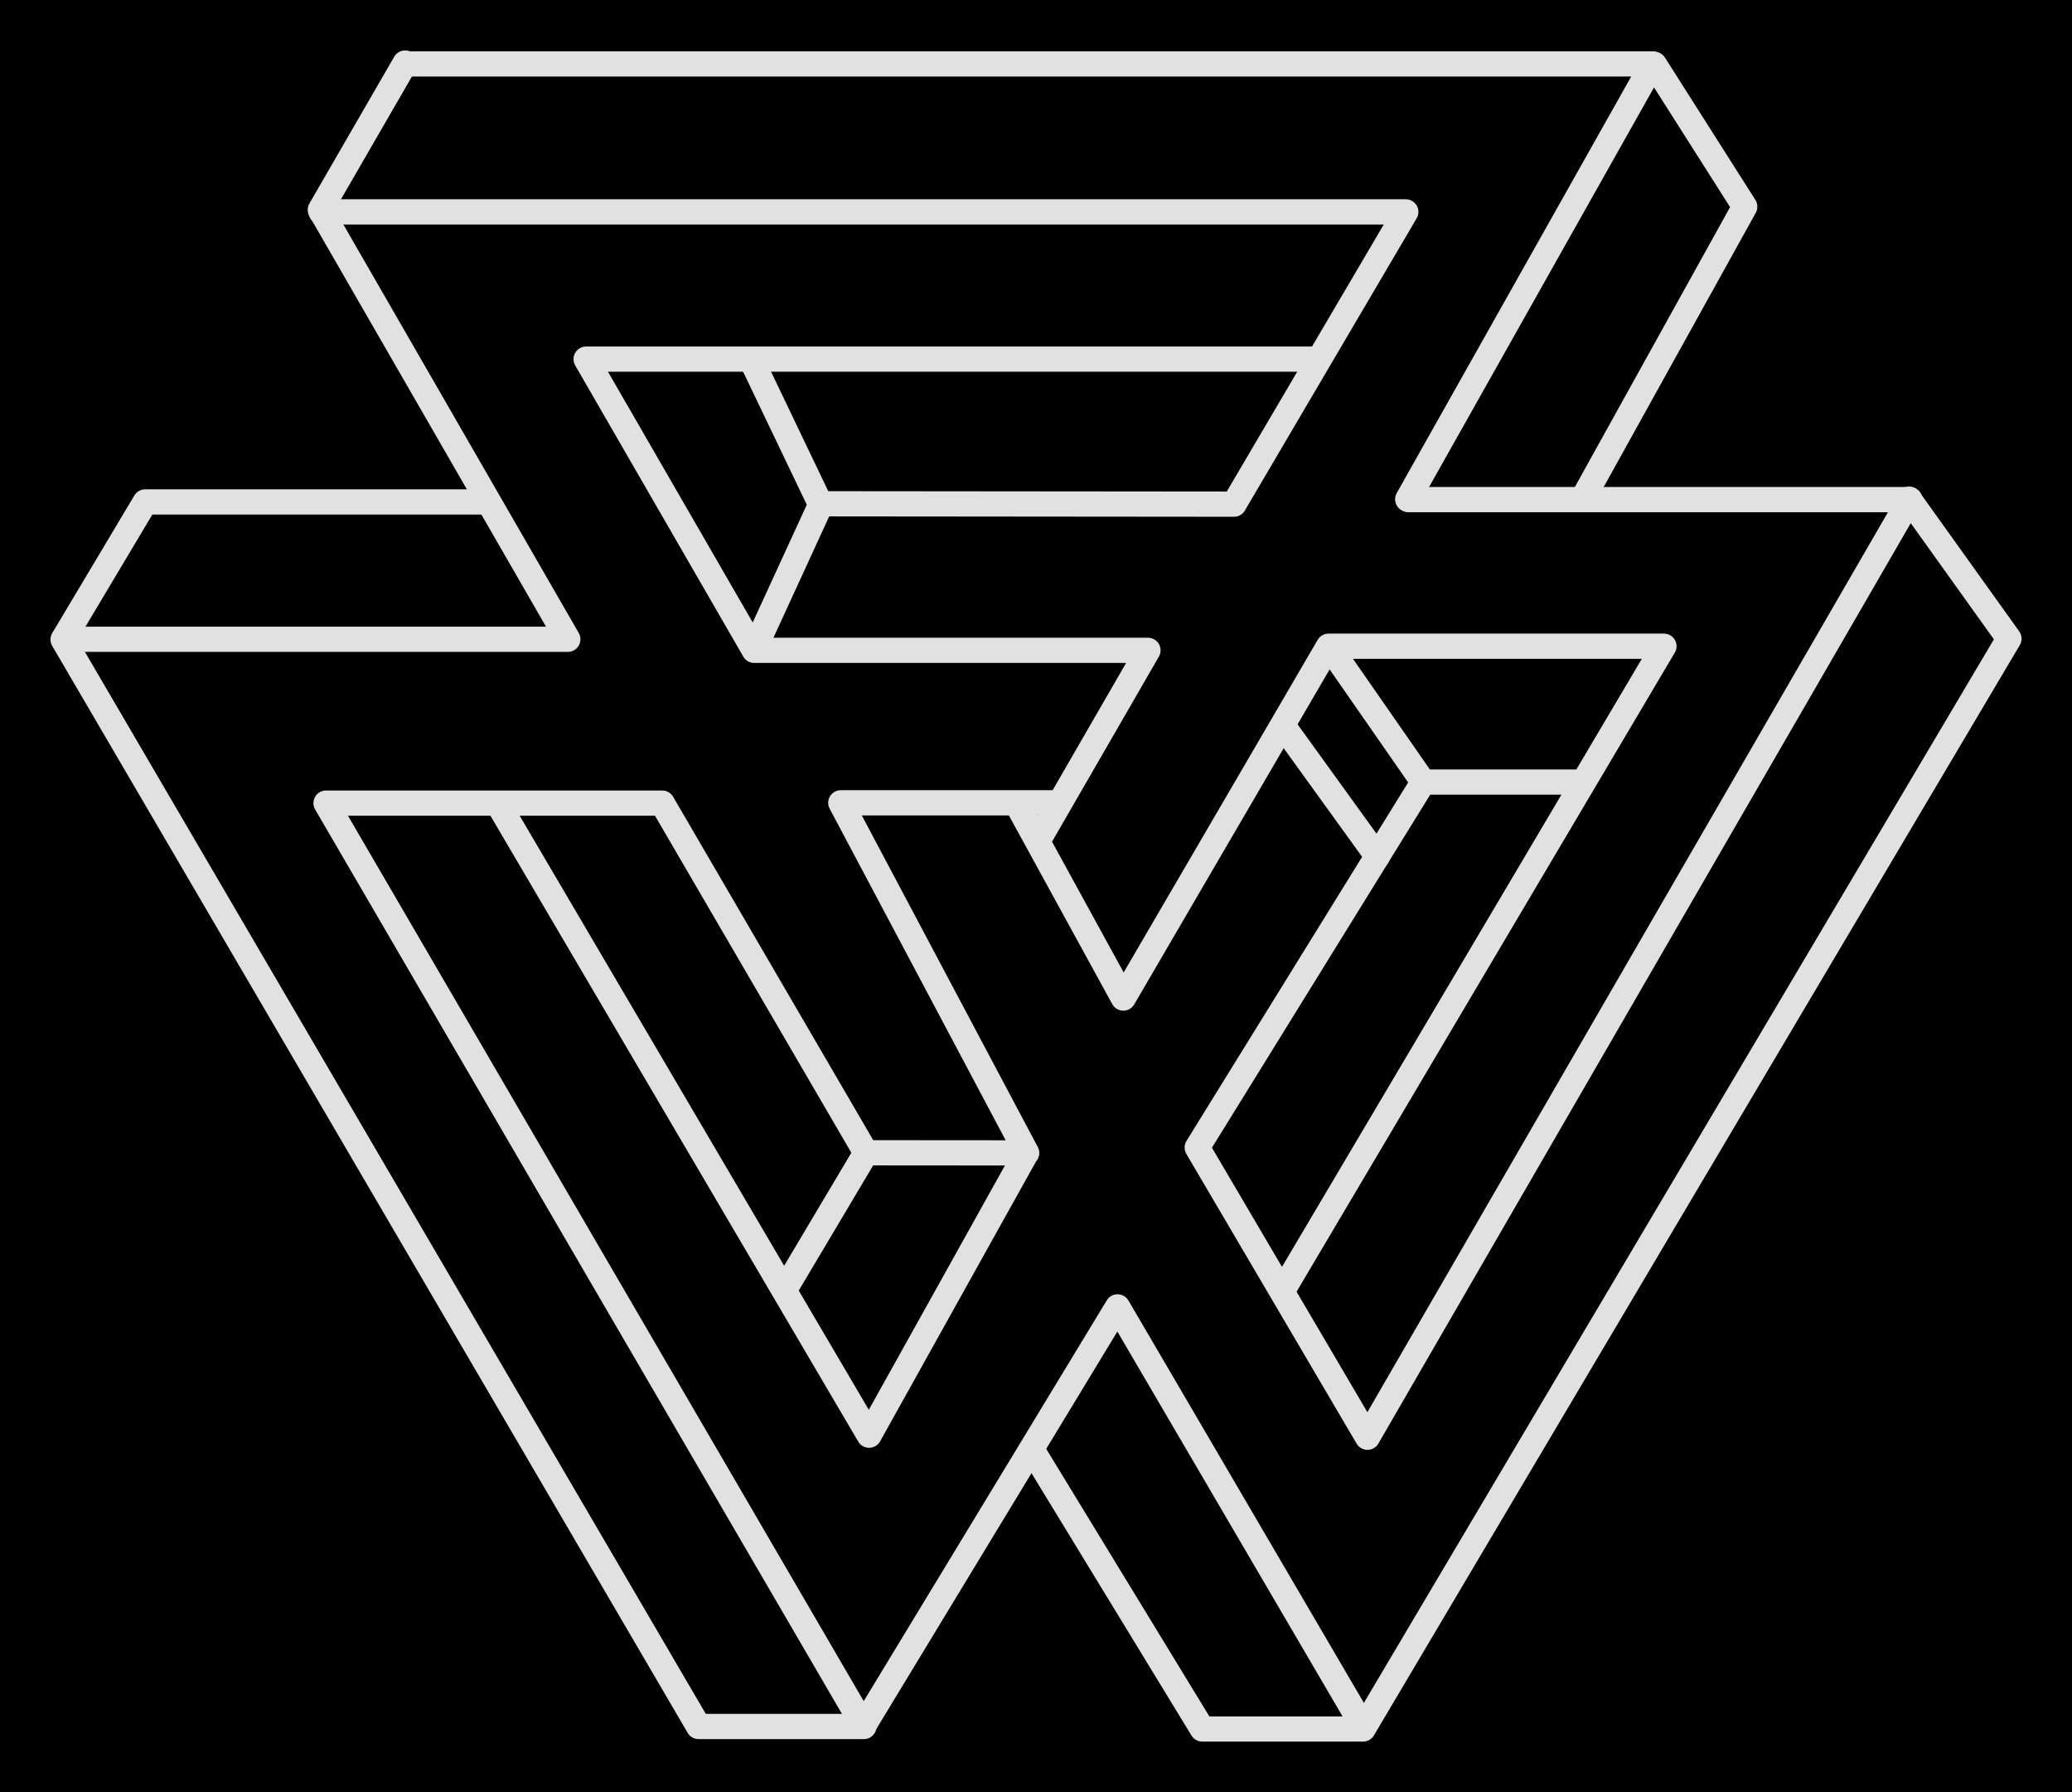 <svg version="1.1" xmlns="http://www.w3.org/2000/svg" viewBox="0 0 328.601 284.185" width="328.601" height="284.185" class="excalidraw-svg"><!-- svg-source:excalidraw --><defs><style class="style-fonts">
      </style></defs><rect x="0" y="0" width="328.601" height="284.185" fill="#000000"></rect><g stroke-linecap="round"><g transform="translate(223.389 79.226) rotate(0 22.987 74.343)"><path d="M0 0 C22.78 0, 45.56 0, 79.49 0 M0 0 C26.38 0, 52.77 0, 79.49 0 M79.49 0 C59.43 34.67, 39.38 69.34, -6.52 148.69 M79.49 0 C48.37 53.79, 17.26 107.58, -6.52 148.69 M-6.52 148.69 C-13.11 137.48, -19.7 126.27, -33.52 102.75 M-6.52 148.69 C-12.73 138.13, -18.93 127.58, -33.52 102.75 M-33.52 102.75 C-20.2 81.21, -6.87 59.66, 2.32 44.79 M-33.52 102.75 C-22.29 84.6, -11.07 66.45, 2.32 44.79 M2.32 44.79 C7.58 44.79, 12.84 44.79, 27.66 44.79 M2.32 44.79 C9.38 44.79, 16.43 44.79, 27.66 44.79" stroke="#E1E1E1" stroke-width="4" fill="none"></path></g></g><mask></mask><g stroke-linecap="round"><g transform="translate(203.678 204.204) rotate(0 9.022 -50.866)"><path d="M0 0 C17.11 -28.9, 34.21 -57.8, 60.21 -101.73 M0 0 C17.47 -29.52, 34.94 -59.04, 60.21 -101.73 M60.21 -101.73 C43.15 -101.73, 26.09 -101.73, 7.02 -101.73 M60.21 -101.73 C39.69 -101.73, 19.17 -101.73, 7.02 -101.73 M7.02 -101.73 C-5.23 -80.72, -17.48 -59.72, -25.53 -45.93 M7.02 -101.73 C0.31 -90.23, -6.4 -78.72, -25.53 -45.93 M-25.53 -45.93 C-30.27 -54.59, -35.01 -63.25, -42.17 -76.3 M-25.53 -45.93 C-32.08 -57.89, -38.64 -69.86, -42.17 -76.3" stroke="#E1E1E1" stroke-width="4" fill="none"></path></g></g><mask></mask><g stroke-linecap="round"><g transform="translate(167.155 127.307) rotate(0 -78.577 49.385)"><path d="M0 0 C-8.71 0, -17.41 0, -33.81 0 M0 0 C-12.65 0, -25.3 0, -33.81 0 M-33.81 0 C-25.34 15.96, -16.87 31.92, -4.34 55.52 M-33.81 0 C-22.72 20.89, -11.63 41.78, -4.34 55.52 M-4.34 55.52 C-13.95 55.51, -23.55 55.51, -29.82 55.5 M-4.34 55.52 C-14.08 55.51, -23.81 55.51, -29.82 55.5 M-29.82 55.5 C-40.64 36.93, -51.47 18.35, -62.13 0.05 M-29.82 55.5 C-36.47 44.09, -43.12 32.68, -62.13 0.05 M-62.13 0.05 C-73.98 0.05, -85.84 0.05, -115.45 0.05 M-62.13 0.05 C-74.85 0.05, -87.58 0.05, -115.45 0.05 M-115.45 0.05 C-94.6 35.86, -73.74 71.66, -30.15 146.48 M-115.45 0.05 C-93.71 37.37, -71.98 74.69, -30.15 146.48 M-30.15 146.48 C-36.61 146.48, -43.06 146.48, -56.37 146.48 M-30.15 146.48 C-35.86 146.48, -41.57 146.48, -56.37 146.48 M-56.37 146.48 C-76.96 111.27, -97.54 76.07, -157.15 -25.89 M-56.37 146.48 C-85.21 97.17, -114.04 47.86, -157.15 -25.89 M-157.15 -25.89 C-152.96 -32.92, -148.76 -39.96, -144.13 -47.71 M-157.15 -25.89 C-154.28 -30.7, -151.41 -35.52, -144.13 -47.71 M-144.13 -47.71 C-126.55 -47.71, -108.96 -47.71, -89.9 -47.71 M-144.13 -47.71 C-122.97 -47.71, -101.82 -47.71, -89.9 -47.71" stroke="#E1E1E1" stroke-width="4" fill="none"></path></g></g><mask></mask><g stroke-linecap="round"><g transform="translate(10.092 101.377) rotate(0 39.981 -45.689)"><path d="M0 0 C25.67 0, 51.34 0, 79.96 0 M0 0 C18.76 0, 37.53 0, 79.96 0 M79.96 0 C71.84 -14.1, 63.71 -28.2, 40.71 -68.11 M79.96 0 C71.29 -15.06, 62.61 -30.11, 40.71 -68.11 M40.71 -68.11 C45.22 -75.9, 49.72 -83.7, 54.16 -91.38 M40.71 -68.11 C45.1 -75.7, 49.48 -83.29, 54.16 -91.38" stroke="#E1E1E1" stroke-width="4" fill="none"></path></g></g><mask></mask><g stroke-linecap="round"><g transform="translate(64.493 10.139) rotate(0 98.808 34.515)"><path d="M0 0 C73.4 0, 146.81 0, 197.62 0 M0 0 C52.85 0, 105.7 0, 197.62 0 M197.62 0 C188.69 15.85, 179.77 31.71, 158.76 69.03 M197.62 0 C183.64 24.83, 169.67 49.66, 158.76 69.03" stroke="#E1E1E1" stroke-width="4" fill="none"></path></g></g><mask></mask><g stroke-linecap="round"><g transform="translate(251.131 78.876) rotate(0 12.787 -34.337)"><path d="M0 0 C6.25 -11.27, 12.51 -22.54, 25.57 -46.1 M0 0 C9.15 -16.5, 18.31 -33, 25.57 -46.1 M25.57 -46.1 C20.73 -53.73, 15.88 -61.36, 11.23 -68.67 M25.57 -46.1 C20.88 -53.49, 16.19 -60.87, 11.23 -68.67" stroke="#E1E1E1" stroke-width="4" fill="none"></path></g></g><mask></mask><g stroke-linecap="round"><g transform="translate(50.928 33.6) rotate(0 86.011 23.177)"><path d="M0 0 C46.62 0, 93.25 0, 172.02 0 M0 0 C38.59 0, 77.17 0, 172.02 0 M172.02 0 C163.74 14.09, 155.46 28.18, 144.77 46.35 M172.02 0 C163.9 13.82, 155.77 27.64, 144.77 46.35 M144.77 46.35 C122.56 46.33, 100.36 46.31, 79.6 46.29 M144.77 46.35 C125.85 46.33, 106.93 46.31, 79.6 46.29" stroke="#E1E1E1" stroke-width="4" fill="none"></path></g></g><mask></mask><g stroke-linecap="round"><g transform="translate(164.825 132.97) rotate(0 -14.068 -38.011)"><path d="M0 0 C4.02 -6.96, 8.03 -13.92, 17.23 -29.84 M0 0 C6.23 -10.8, 12.47 -21.59, 17.23 -29.84 M17.23 -29.84 C1.99 -29.84, -13.24 -29.84, -45.21 -29.84 M17.23 -29.84 C2.88 -29.84, -11.46 -29.84, -45.21 -29.84 M-45.21 -29.84 C-55.12 -47.01, -65.03 -64.17, -71.87 -76.02 M-45.21 -29.84 C-53.56 -44.3, -61.91 -58.77, -71.87 -76.02 M-71.87 -76.02 C-47.88 -76.02, -23.88 -76.02, 43.73 -76.02 M-71.87 -76.02 C-39.67 -76.02, -7.48 -76.02, 43.73 -76.02" stroke="#E1E1E1" stroke-width="4" fill="none"></path></g></g><mask></mask><g stroke-linecap="round"><g transform="translate(119.348 57.444) rotate(0 5.403 22.577)"><path d="M0 0 C3.47 7.24, 6.93 14.48, 10.81 22.58 M0 0 C4.17 8.71, 8.34 17.42, 10.81 22.58 M10.81 22.58 C6.9 31.08, 3 39.58, 0.44 45.15 M10.81 22.58 C8.67 27.23, 6.53 31.89, 0.44 45.15" stroke="#E1E1E1" stroke-width="4" fill="none"></path></g></g><mask></mask><g stroke-linecap="round"><g transform="translate(225.554 123.787) rotate(0 -7.228 -10.403)"><path d="M0 0 C-4.16 -5.98, -8.31 -11.96, -14.46 -20.81 M0 0 C-5.44 -7.83, -10.88 -15.66, -14.46 -20.81" stroke="#E1E1E1" stroke-width="4" fill="none"></path></g></g><mask></mask><g stroke-linecap="round"><g transform="translate(204.017 115.835) rotate(0 7.21 9.984)"><path d="M0 0 C2.99 4.13, 5.97 8.27, 14.42 19.97 M0 0 C3.19 4.41, 6.38 8.83, 14.42 19.97" stroke="#E1E1E1" stroke-width="4" fill="none"></path></g></g><mask></mask><g stroke-linecap="round"><g transform="translate(162.771 182.831) rotate(0 -41.817 -5.167)"><path d="M0 0 C-5.73 10.28, -11.45 20.56, -24.94 44.76 M0 0 C-8.97 16.1, -17.94 32.2, -24.94 44.76 M-24.94 44.76 C-43.16 13.75, -61.39 -17.26, -83.63 -55.1 M-24.94 44.76 C-46.4 8.25, -67.86 -28.26, -83.63 -55.1" stroke="#E1E1E1" stroke-width="4" fill="none"></path></g></g><mask></mask><g stroke-linecap="round"><g transform="translate(137.262 182.937) rotate(0 -6.317 10.622)"><path d="M0 0 C-4.27 7.18, -8.54 14.36, -12.63 21.24 M0 0 C-4.13 6.95, -8.27 13.91, -12.63 21.24" stroke="#E1E1E1" stroke-width="4" fill="none"></path></g></g><mask></mask><g stroke-linecap="round"><g transform="translate(137.025 273.546) rotate(0 39.602 -32.989)"><path d="M0 0 C12.22 -20.15, 24.44 -40.31, 40.21 -66.3 M0 0 C11.99 -19.77, 23.98 -39.54, 40.21 -66.3 M40.21 -66.3 C53.49 -43.6, 66.78 -20.9, 79.2 0.33 M40.21 -66.3 C51.53 -46.96, 62.85 -27.61, 79.2 0.33" stroke="#E1E1E1" stroke-width="4" fill="none"></path></g></g><mask></mask><g stroke-linecap="round"><g transform="translate(302.77 79.163) rotate(0 -61.543 97.511)"><path d="M0 0 C3.86 5.4, 7.73 10.8, 15.83 22.12 M0 0 C3.64 5.08, 7.28 10.17, 15.83 22.12 M15.83 22.12 C-22.24 86.39, -60.32 150.66, -86.6 195.02 M15.83 22.12 C-16.25 76.27, -48.33 130.42, -86.6 195.02 M-86.6 195.02 C-91.89 195.02, -97.19 195.02, -112.1 195.02 M-86.6 195.02 C-93.7 195.02, -100.81 195.02, -112.1 195.02 M-112.1 195.02 C-122.17 178.5, -132.25 161.98, -138.92 151.04 M-112.1 195.02 C-119.82 182.37, -127.54 169.71, -138.92 151.04" stroke="#E1E1E1" stroke-width="4" fill="none"></path></g></g><mask></mask></svg>